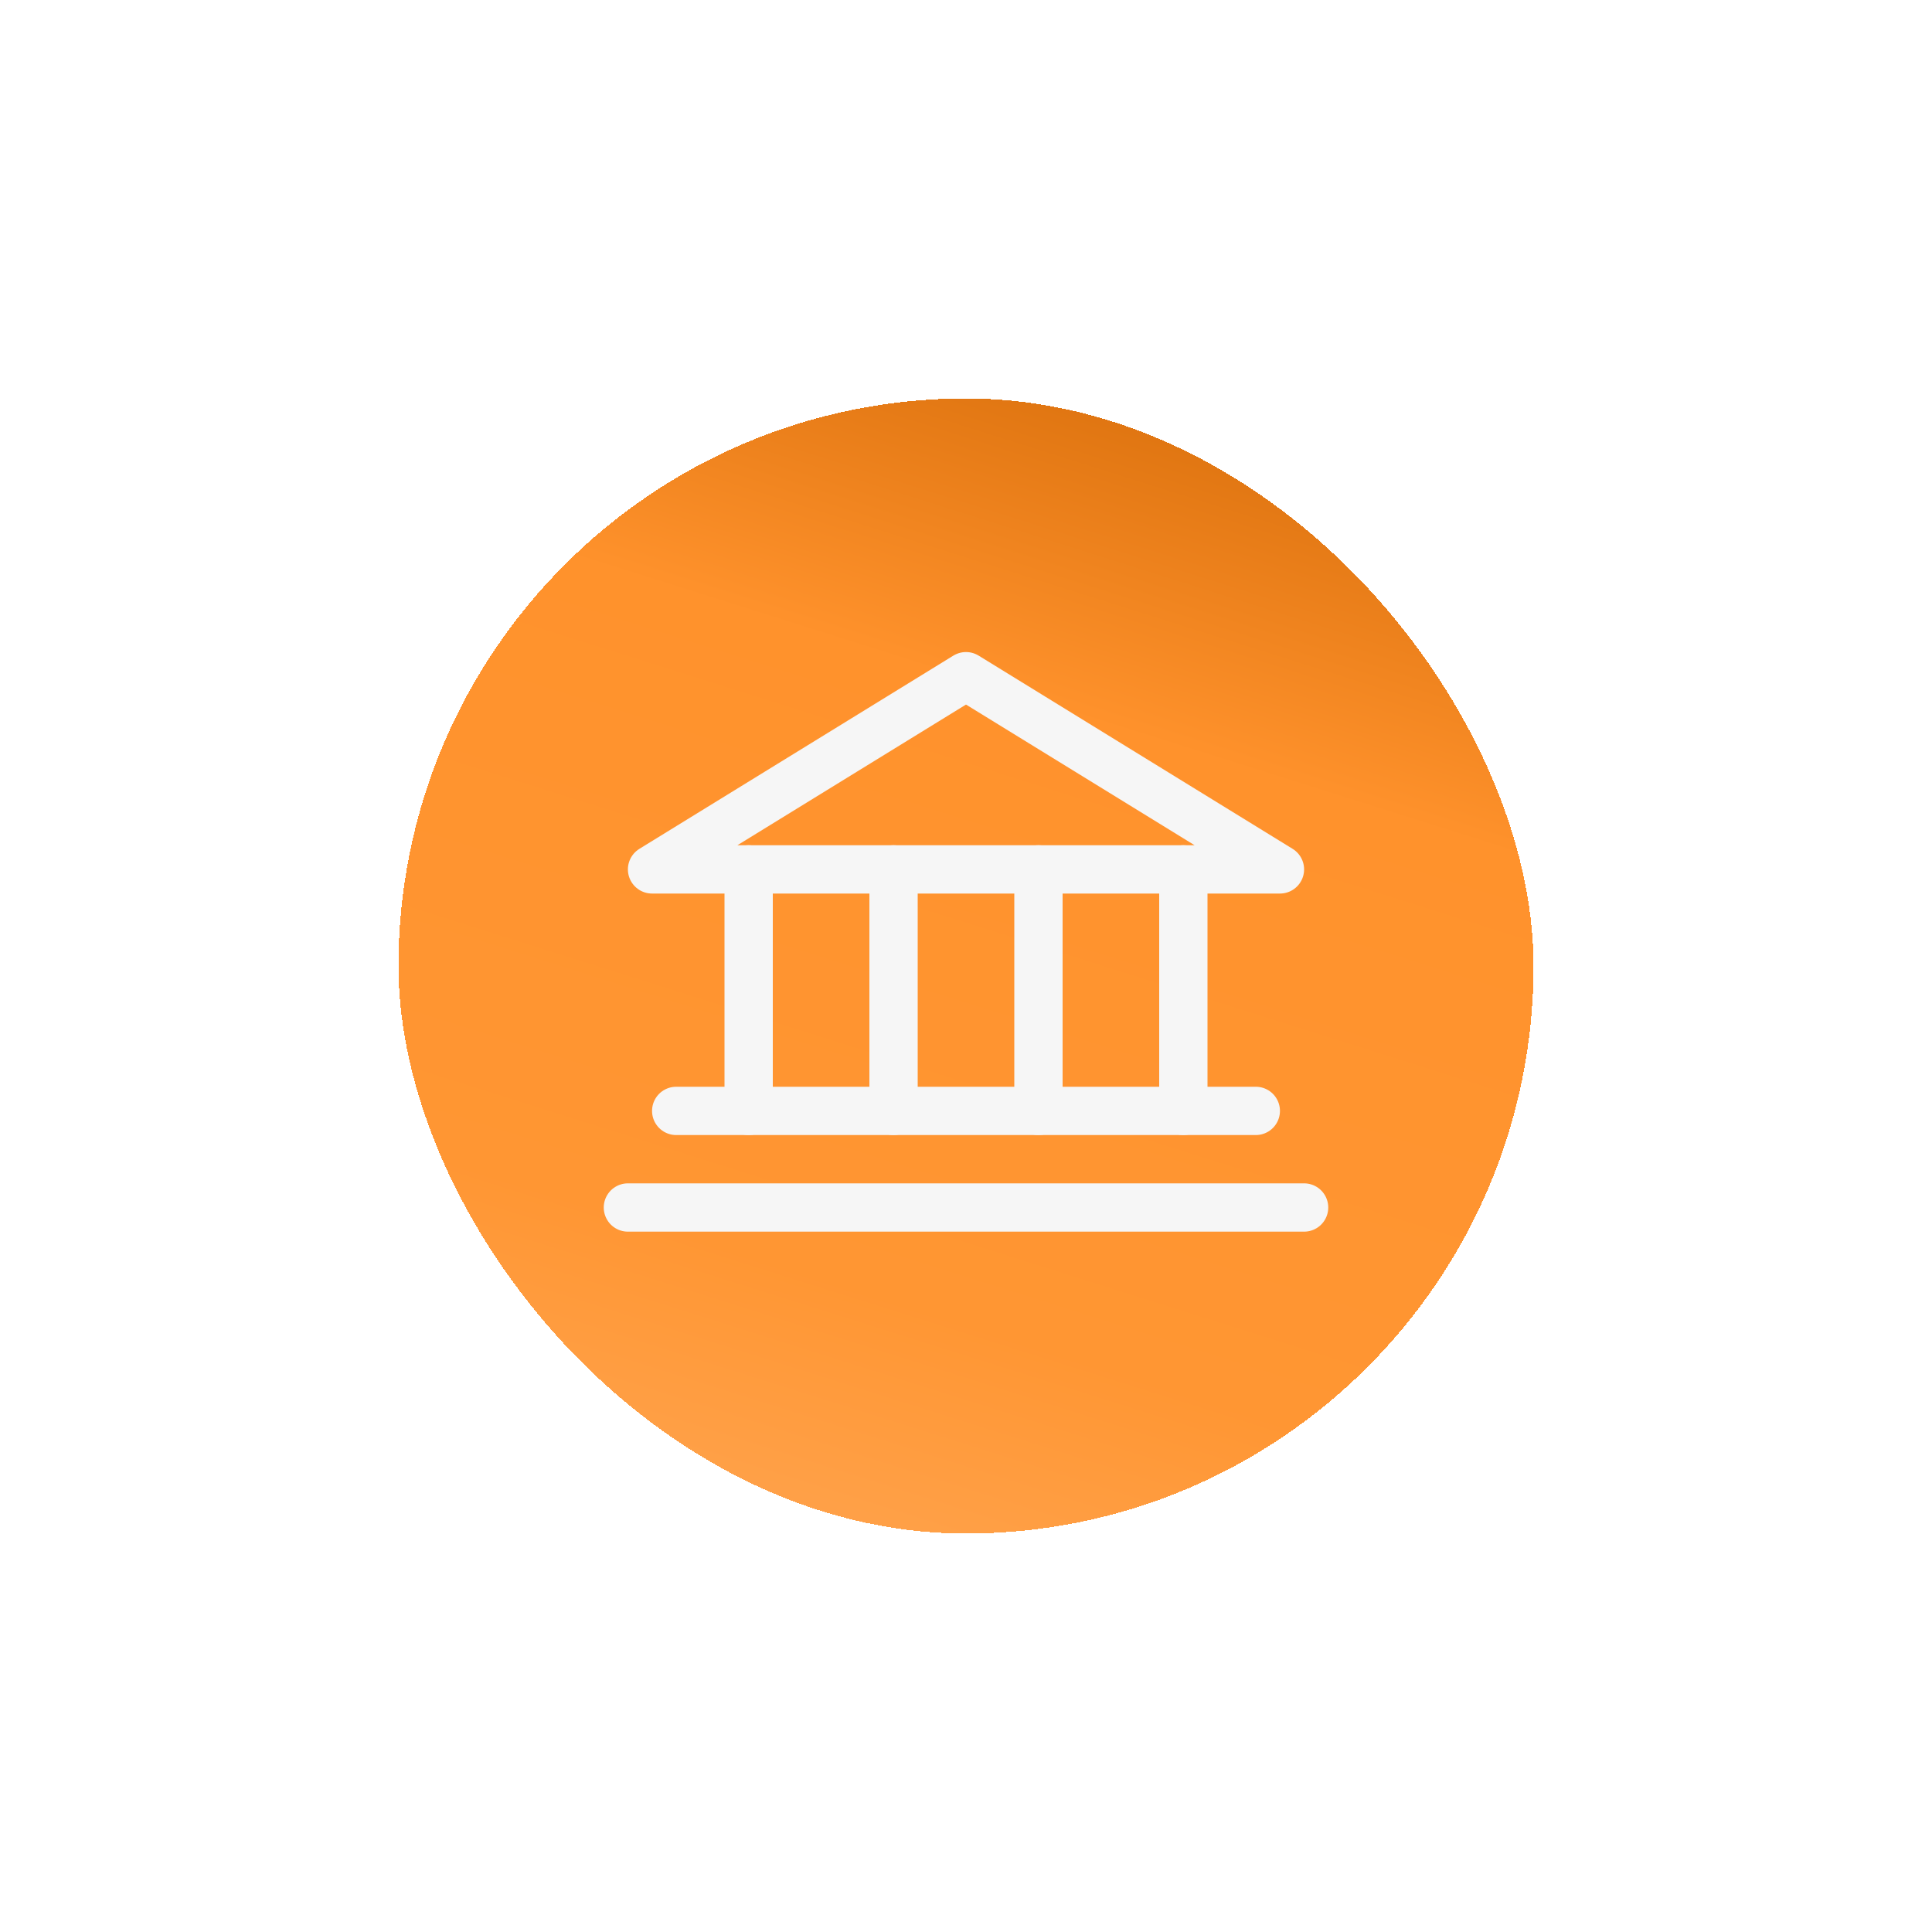 <svg width="80" height="80" viewBox="0 0 80 80" fill="none" xmlns="http://www.w3.org/2000/svg">
<g filter="url(#filter0_d_427_23583)">
<rect x="16" y="16" width="48" height="48" rx="24" fill="url(#paint0_linear_427_23583)" shape-rendering="crispEdges"/>
<path d="M27 36H53L40 28L27 36Z" stroke="#F6F6F6" stroke-width="2" stroke-linecap="round" stroke-linejoin="round"/>
<path d="M31 36V46" stroke="#F6F6F6" stroke-width="2" stroke-linecap="round" stroke-linejoin="round"/>
<path d="M37 36V46" stroke="#F6F6F6" stroke-width="2" stroke-linecap="round" stroke-linejoin="round"/>
<path d="M43 36V46" stroke="#F6F6F6" stroke-width="2" stroke-linecap="round" stroke-linejoin="round"/>
<path d="M49 36V46" stroke="#F6F6F6" stroke-width="2" stroke-linecap="round" stroke-linejoin="round"/>
<path d="M28 46H52" stroke="#F6F6F6" stroke-width="2" stroke-linecap="round" stroke-linejoin="round"/>
<path d="M26 50H54" stroke="#F6F6F6" stroke-width="2" stroke-linecap="round" stroke-linejoin="round"/>
<rect x="16" y="16" width="48" height="48" rx="24" stroke="white" shape-rendering="crispEdges"/>
</g>
<defs>
<filter id="filter0_d_427_23583" x="0.5" y="0.5" width="79" height="79" filterUnits="userSpaceOnUse" color-interpolation-filters="sRGB">
<feFlood flood-opacity="0" result="BackgroundImageFix"/>
<feColorMatrix in="SourceAlpha" type="matrix" values="0 0 0 0 0 0 0 0 0 0 0 0 0 0 0 0 0 0 127 0" result="hardAlpha"/>
<feOffset/>
<feGaussianBlur stdDeviation="7.5"/>
<feComposite in2="hardAlpha" operator="out"/>
<feColorMatrix type="matrix" values="0 0 0 0 1 0 0 0 0 0.573 0 0 0 0 0.173 0 0 0 0.75 0"/>
<feBlend mode="normal" in2="BackgroundImageFix" result="effect1_dropShadow_427_23583"/>
<feBlend mode="normal" in="SourceGraphic" in2="effect1_dropShadow_427_23583" result="shape"/>
</filter>
<linearGradient id="paint0_linear_427_23583" x1="28.209" y1="3.356" x2="2.855" y2="83.646" gradientUnits="userSpaceOnUse">
<stop stop-color="#CC6300"/>
<stop offset="0.24" stop-color="#FF922C"/>
<stop offset="0.54" stop-color="#FF9633"/>
<stop offset="0.81" stop-color="#FFB066"/>
<stop offset="1" stop-color="#FFCA99"/>
</linearGradient>
</defs>
</svg>
